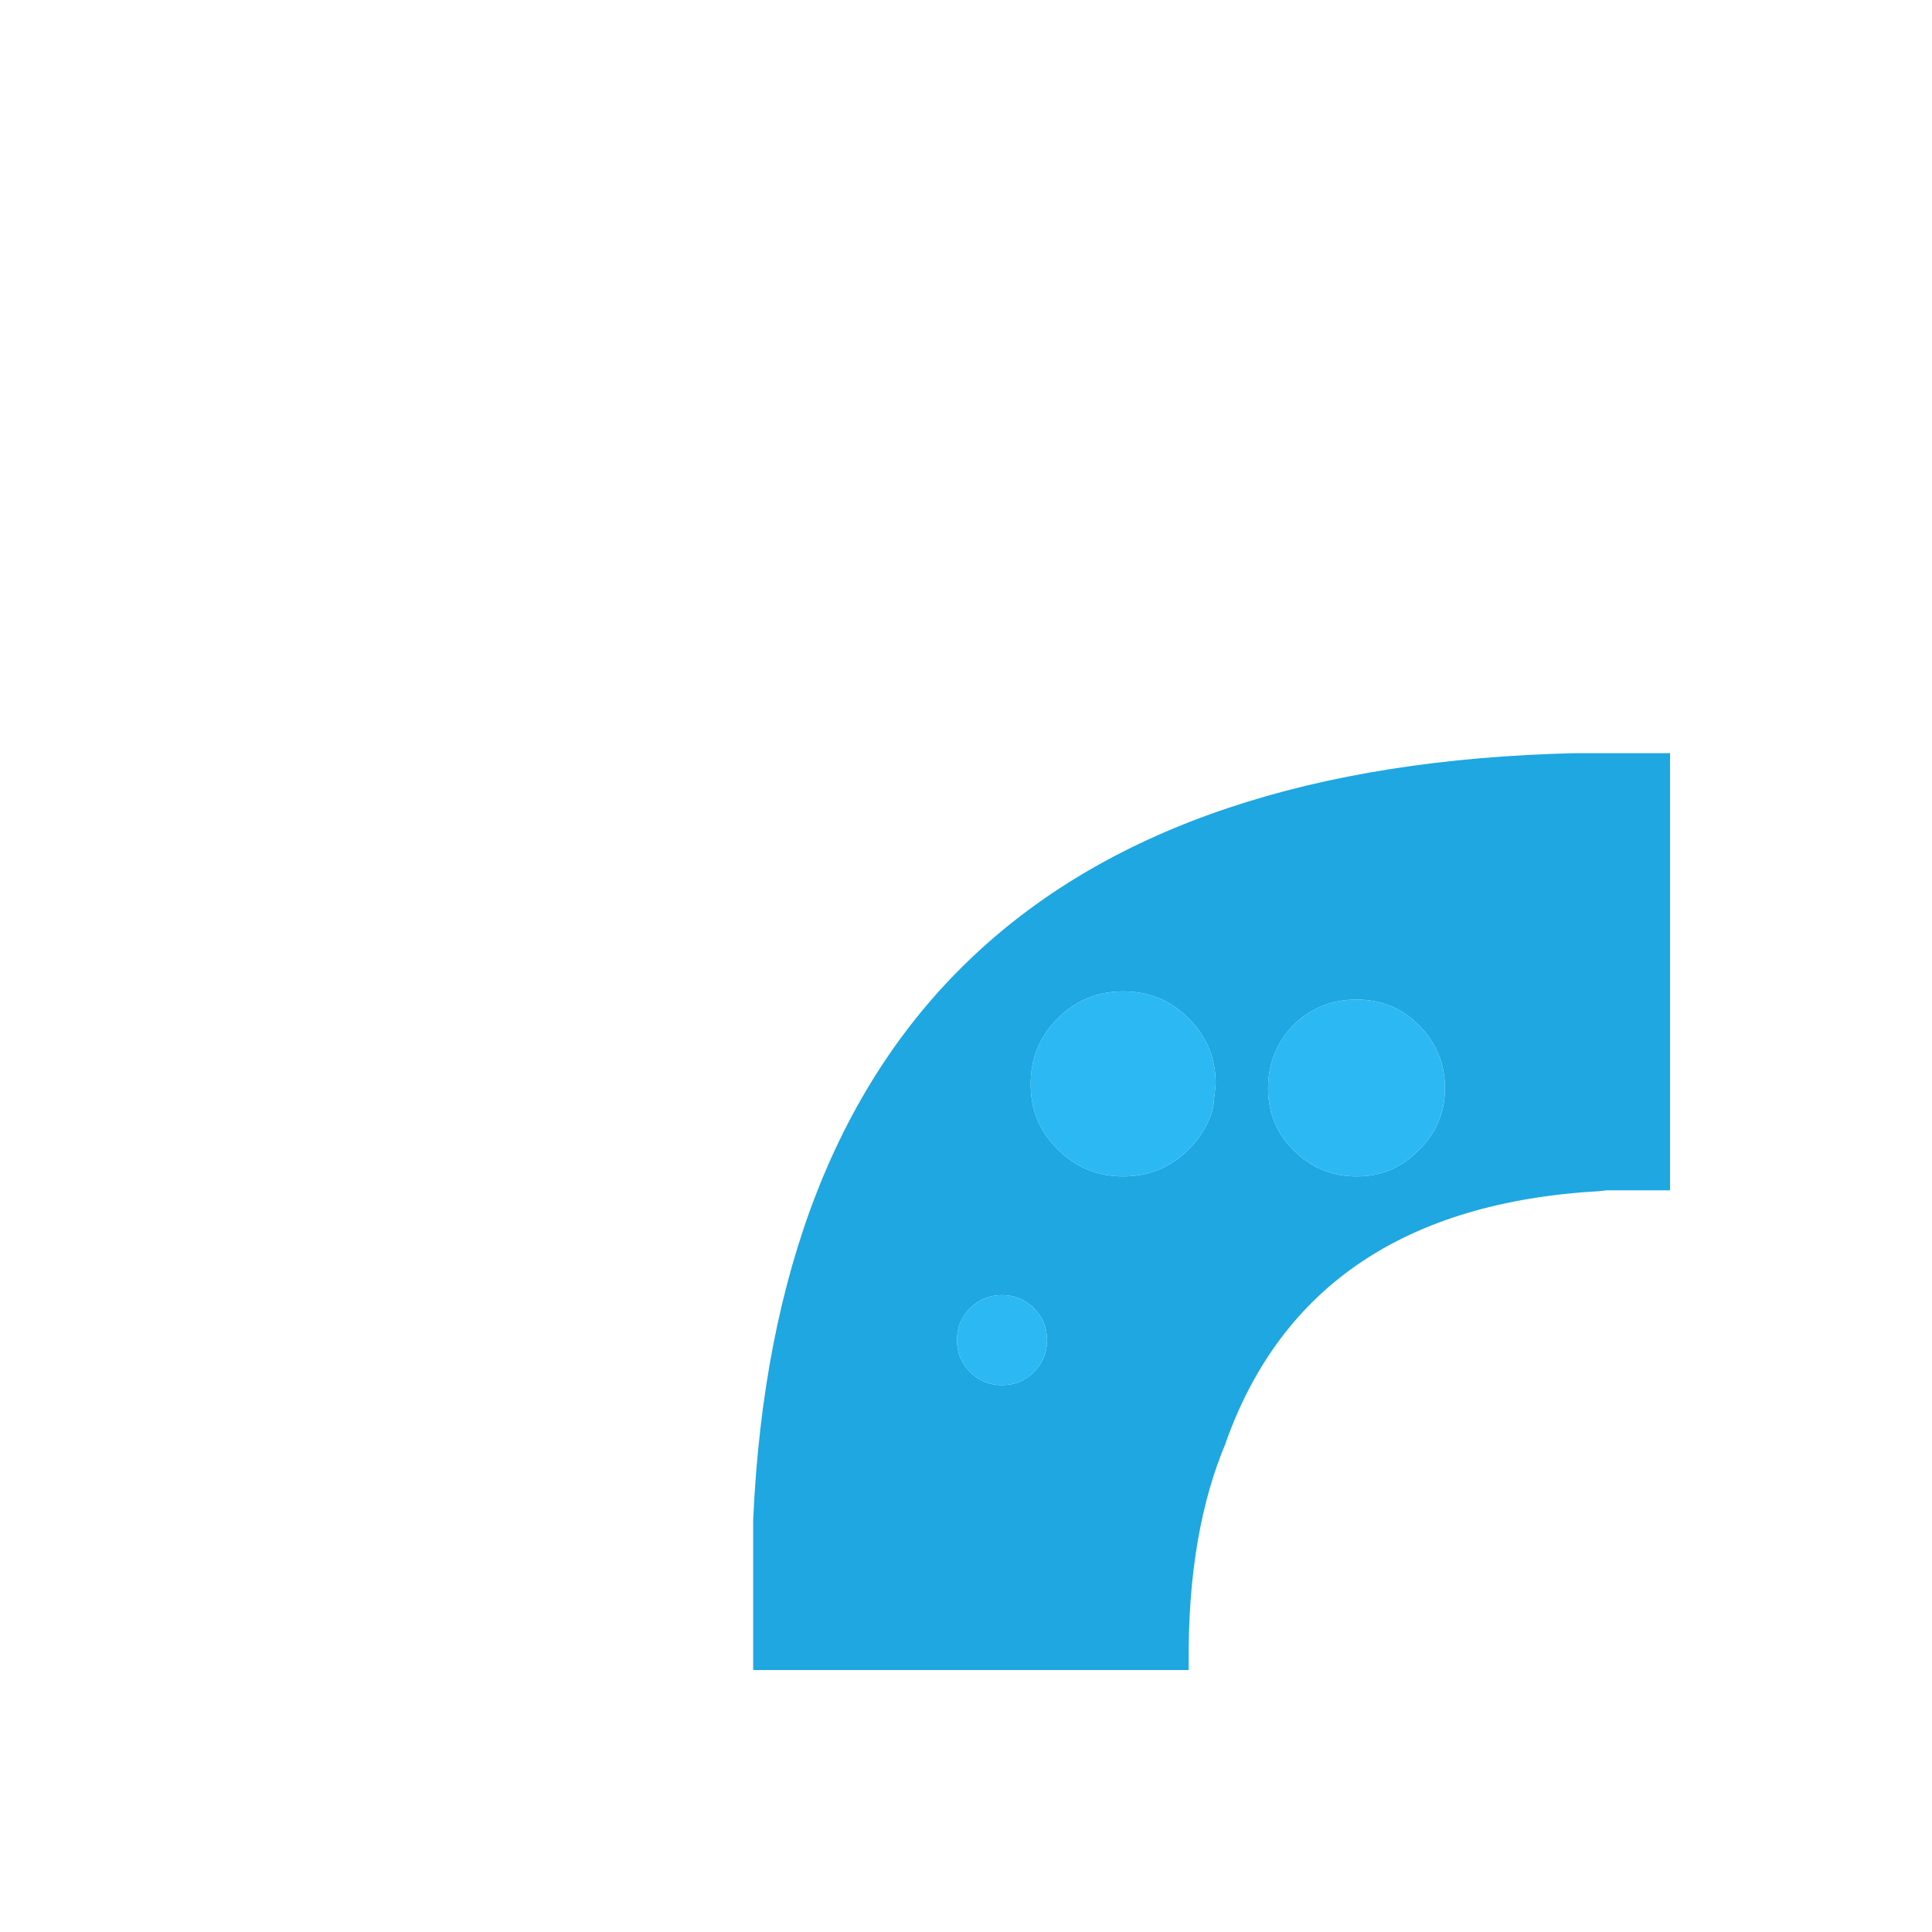 <svg viewBox="-30 -30 118 118" xmlns="http://www.w3.org/2000/svg"><g fill="none" fill-rule="evenodd"><path d="M47.45 36.45v.15c.033 1.433.55 2.65 1.55 3.65 1.067 1.067 2.35 1.6 3.85 1.6s2.767-.533 3.8-1.6c1.033-1 1.567-2.217 1.6-3.65v-.15c0-1.5-.533-2.783-1.6-3.85-1.033-1.033-2.3-1.55-3.8-1.55s-2.783.517-3.85 1.55c-1.033 1.067-1.55 2.35-1.55 3.85M34.6 32.2c-1.1 1.1-1.65 2.433-1.65 4 0 .5.05.967.15 1.4.233.967.733 1.833 1.5 2.6 1.1 1.1 2.433 1.65 4 1.65 1.567 0 2.9-.55 4-1.65.767-.767 1.267-1.633 1.5-2.6l.15-1.4c0-1.567-.55-2.9-1.65-4-1.1-1.1-2.433-1.65-4-1.65-1.567 0-2.9.55-4 1.65M72 16v26.7h-3.85l-.45.05c-11.833.667-19.45 5.8-22.85 15.4l.05-.1c-1.567 3.667-2.333 8.133-2.3 13.4V72H16v-9.15C17.367 32.35 34.117 16.733 66.25 16H72M33.95 51.85c0-.767-.267-1.417-.8-1.95-.533-.533-1.183-.8-1.95-.8-.767 0-1.417.267-1.95.8-.533.533-.8 1.183-.8 1.95 0 .767.267 1.417.8 1.95.533.533 1.183.8 1.95.8.767 0 1.417-.267 1.95-.8.533-.533.8-1.183.8-1.95" fill="#1EA7E1"/><path d="M33.95 51.85c0 .767-.267 1.417-.8 1.95-.533.533-1.183.8-1.95.8-.767 0-1.417-.267-1.95-.8-.533-.533-.8-1.183-.8-1.95 0-.767.267-1.417.8-1.95.533-.533 1.183-.8 1.95-.8.767 0 1.417.267 1.95.8.533.533.8 1.183.8 1.95m.65-19.65c1.1-1.1 2.433-1.65 4-1.65 1.567 0 2.9.55 4 1.65 1.1 1.1 1.65 2.433 1.65 4l-.15 1.4c-.233.967-.733 1.833-1.5 2.6-1.1 1.1-2.433 1.65-4 1.65-1.567 0-2.9-.55-4-1.65-.767-.767-1.267-1.633-1.5-2.6-.1-.433-.15-.9-.15-1.4 0-1.567.55-2.9 1.65-4m12.85 4.25c0-1.5.517-2.783 1.55-3.85 1.067-1.033 2.35-1.55 3.85-1.55s2.767.517 3.8 1.55c1.067 1.067 1.6 2.35 1.6 3.85v.15c-.033 1.433-.567 2.65-1.6 3.65-1.033 1.067-2.3 1.6-3.8 1.6s-2.783-.533-3.85-1.6c-1-1-1.517-2.217-1.55-3.65v-.15" fill="#2CB8F3"/></g></svg>
